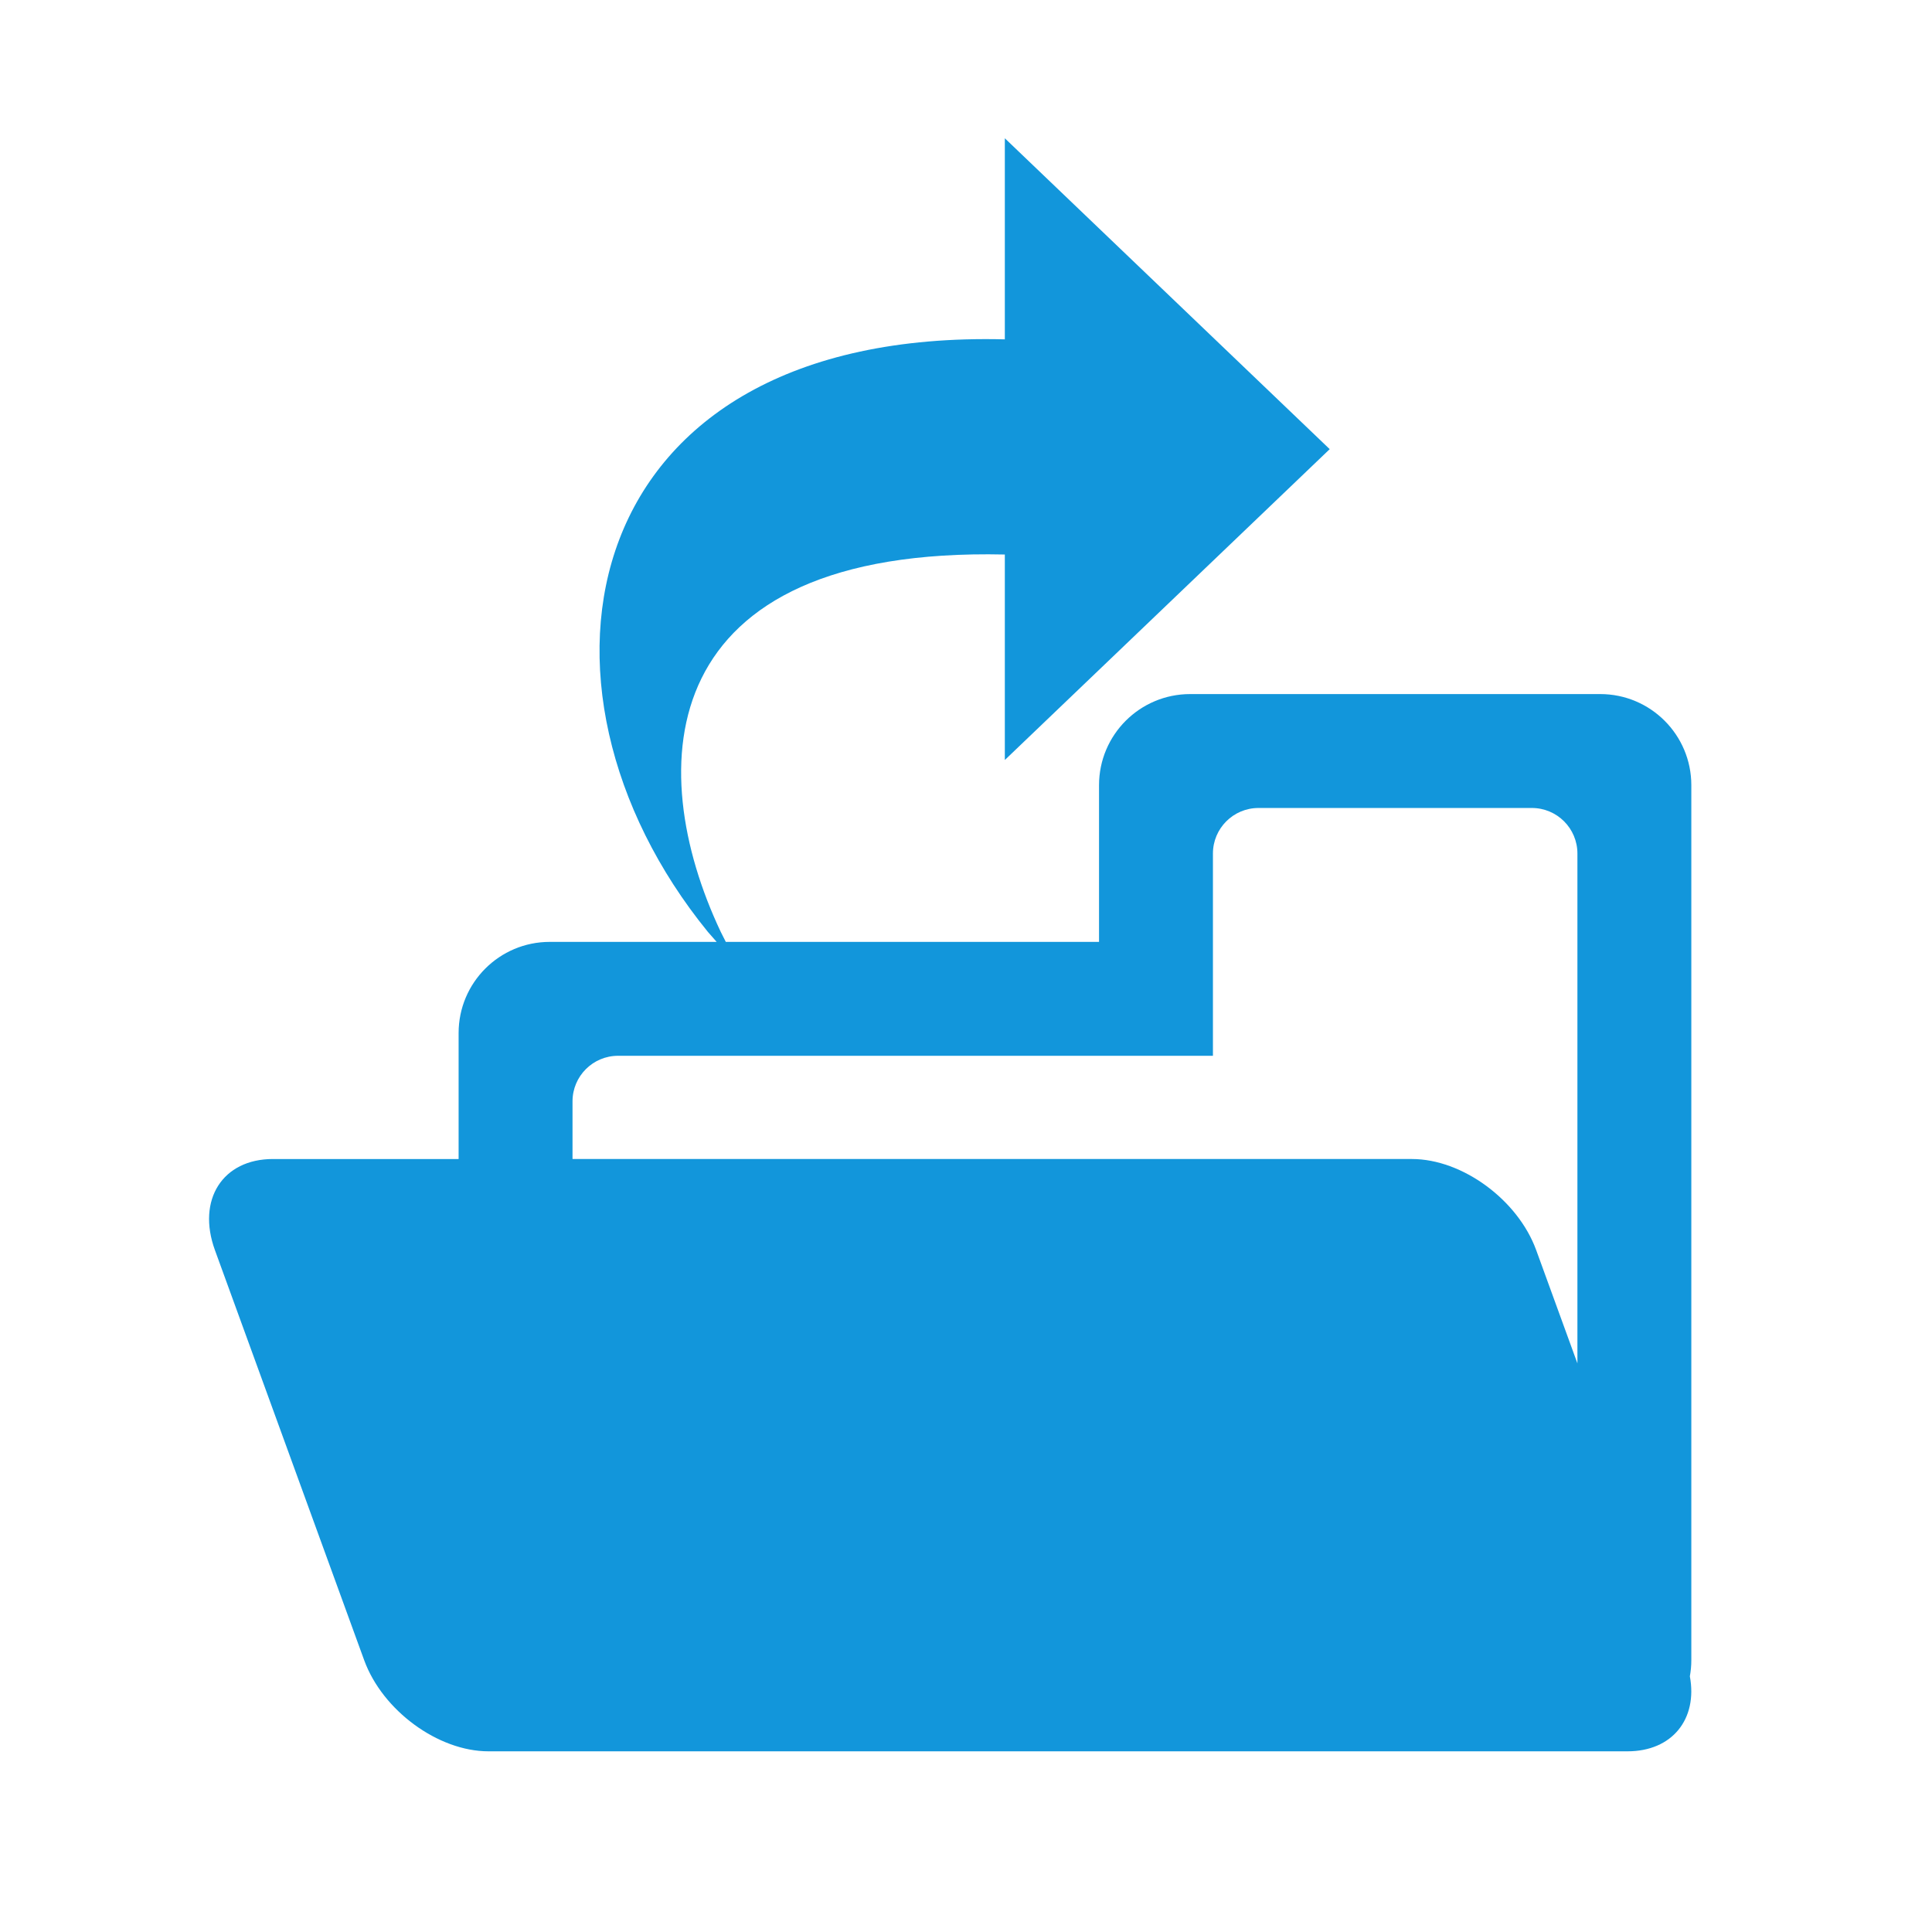 <?xml version="1.0" standalone="no"?><!DOCTYPE svg PUBLIC "-//W3C//DTD SVG 1.1//EN" "http://www.w3.org/Graphics/SVG/1.1/DTD/svg11.dtd"><svg t="1673423682206" class="icon" viewBox="0 0 1024 1024" version="1.1" xmlns="http://www.w3.org/2000/svg" p-id="20050" width="32" height="32" xmlns:xlink="http://www.w3.org/1999/xlink"><path d="M896.437 416.17c0-26.673-21.624-48.297-48.297-48.297H630.807c-26.673 0-48.297 21.624-48.297 48.297v83.048H384.695l-2.714-5.368c-41.337-87.447-35.952-204.128 150.602-199.945v108.915l172.19-164.758L532.583 73.289v106.572c-228.644-5.707-263.651 183.517-157.434 314.01l4.689 5.347h-88.466c-26.673 0-48.297 21.624-48.297 48.297v66.789h-98.436c-26.673 0-40.426 21.624-30.718 48.297l79.103 217.335c9.708 26.673 39.201 48.297 65.875 48.297h603.707c23.759 0 37.251-17.162 33.057-39.762 0.498-2.771 0.774-5.62 0.774-8.535v-463.766z m-60.371 306.453l-21.846-60.022c-9.708-26.673-39.201-48.297-65.875-48.297H303.447v-30.567c0-13.337 10.811-24.148 24.148-24.148h315.286v-107.197c0-13.337 10.811-24.148 24.148-24.148h144.889c13.337 0 24.148 10.811 24.148 24.148v270.231z" fill="#1296db" p-id="20051"></path></svg>
